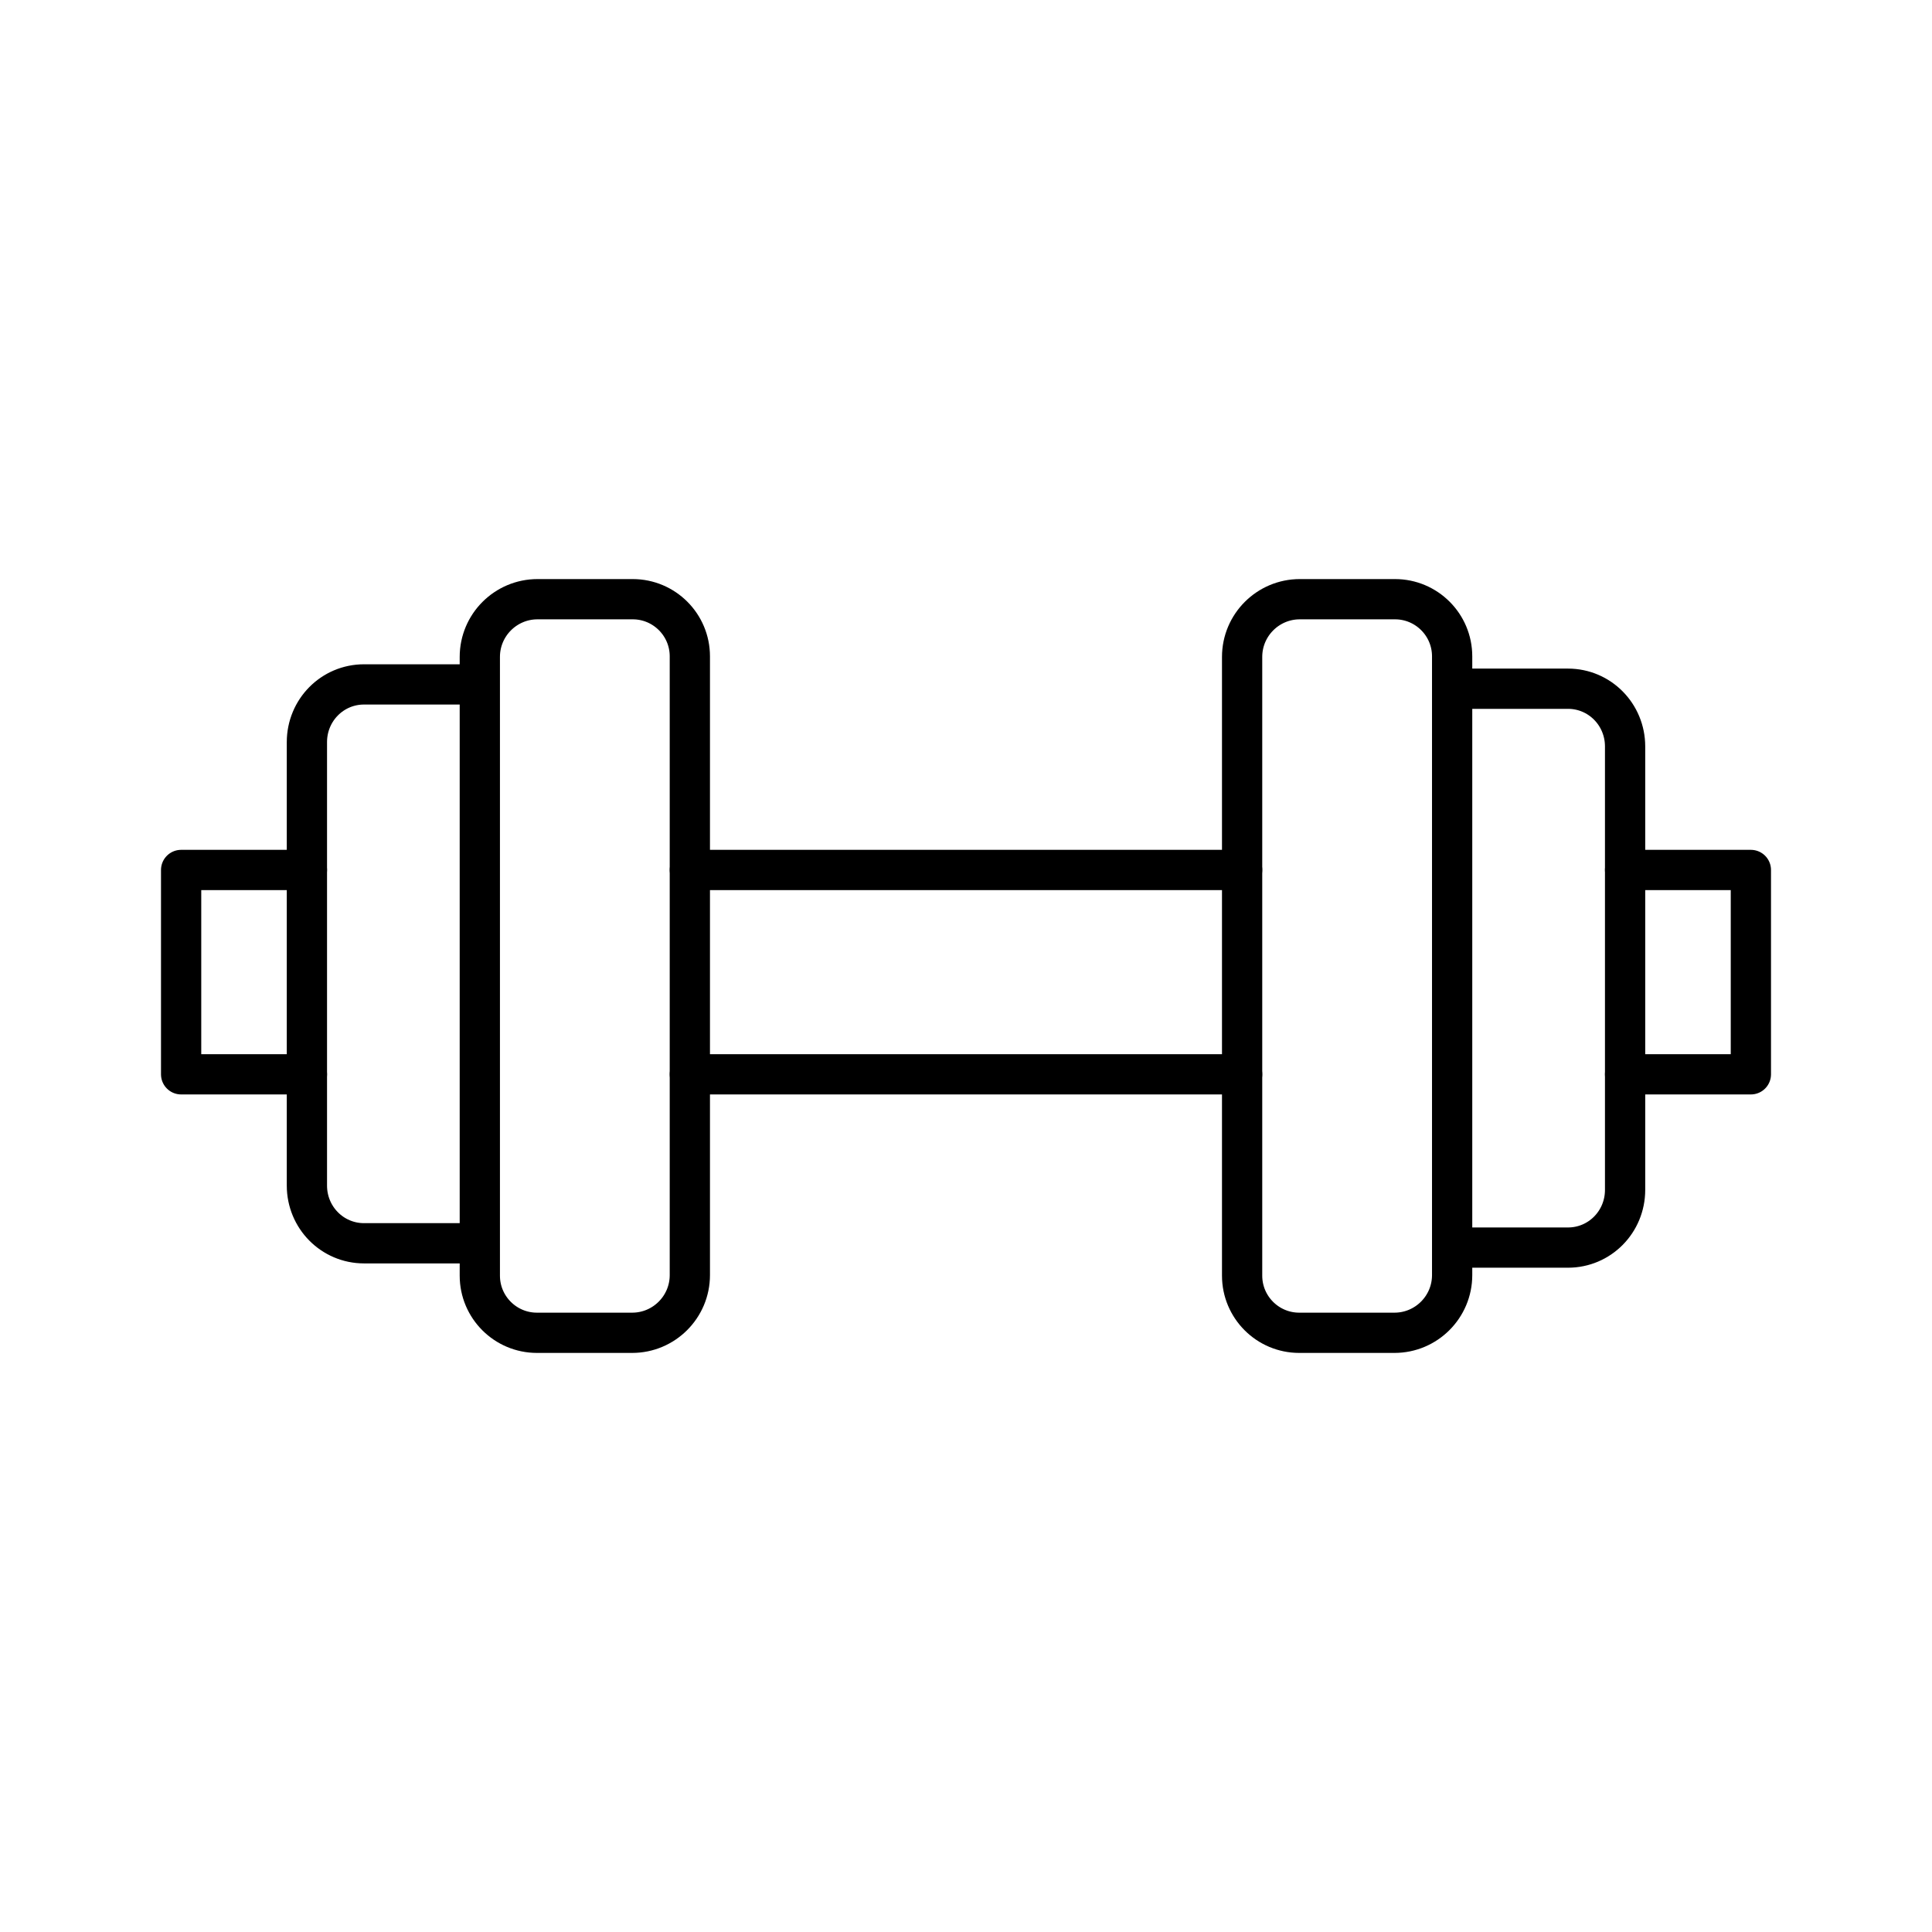 <?xml version="1.0" encoding="UTF-8"?><svg id="b" xmlns="http://www.w3.org/2000/svg" viewBox="0 0 48 48"><defs><style>.k{fill:none;stroke:#000;stroke-linecap:round;stroke-linejoin:round;}</style></defs><path id="c" class="k" d="M13.355,14.887h2.365c.783,0,1.419.636,1.419,1.419v15.373c0,.792-.643,1.434-1.434,1.434h-2.365c-.783,0-1.419-.636-1.419-1.419v-15.373c0-.792.643-1.434,1.434-1.434Z"/><path id="d" class="k" d="M11.901,30.889h-2.857c-.786,0-1.419-.64-1.419-1.434v-11.017c0-.795.633-1.434,1.419-1.434h2.857"/><path id="e" class="k" d="M7.625,21.614h-3.125v5.077h3.125"/><path id="f" class="k" d="M32.294,14.887h2.365c.783,0,1.419.636,1.419,1.419v15.373c0,.792-.643,1.434-1.434,1.434h-2.365c-.783,0-1.419-.636-1.419-1.419v-15.373c0-.792.643-1.434,1.434-1.434Z"/><path id="g" class="k" d="M36.099,17.111h2.857c.786,0,1.419.64,1.419,1.434v11.017c0,.795-.633,1.434-1.419,1.434h-2.857"/><path id="h" class="k" d="M40.375,26.691h3.125v-5.077h-3.125"/><path id="i" class="k" d="M17.14,21.614h13.72"/><path id="j" class="k" d="M17.14,26.691h13.72"/></svg>